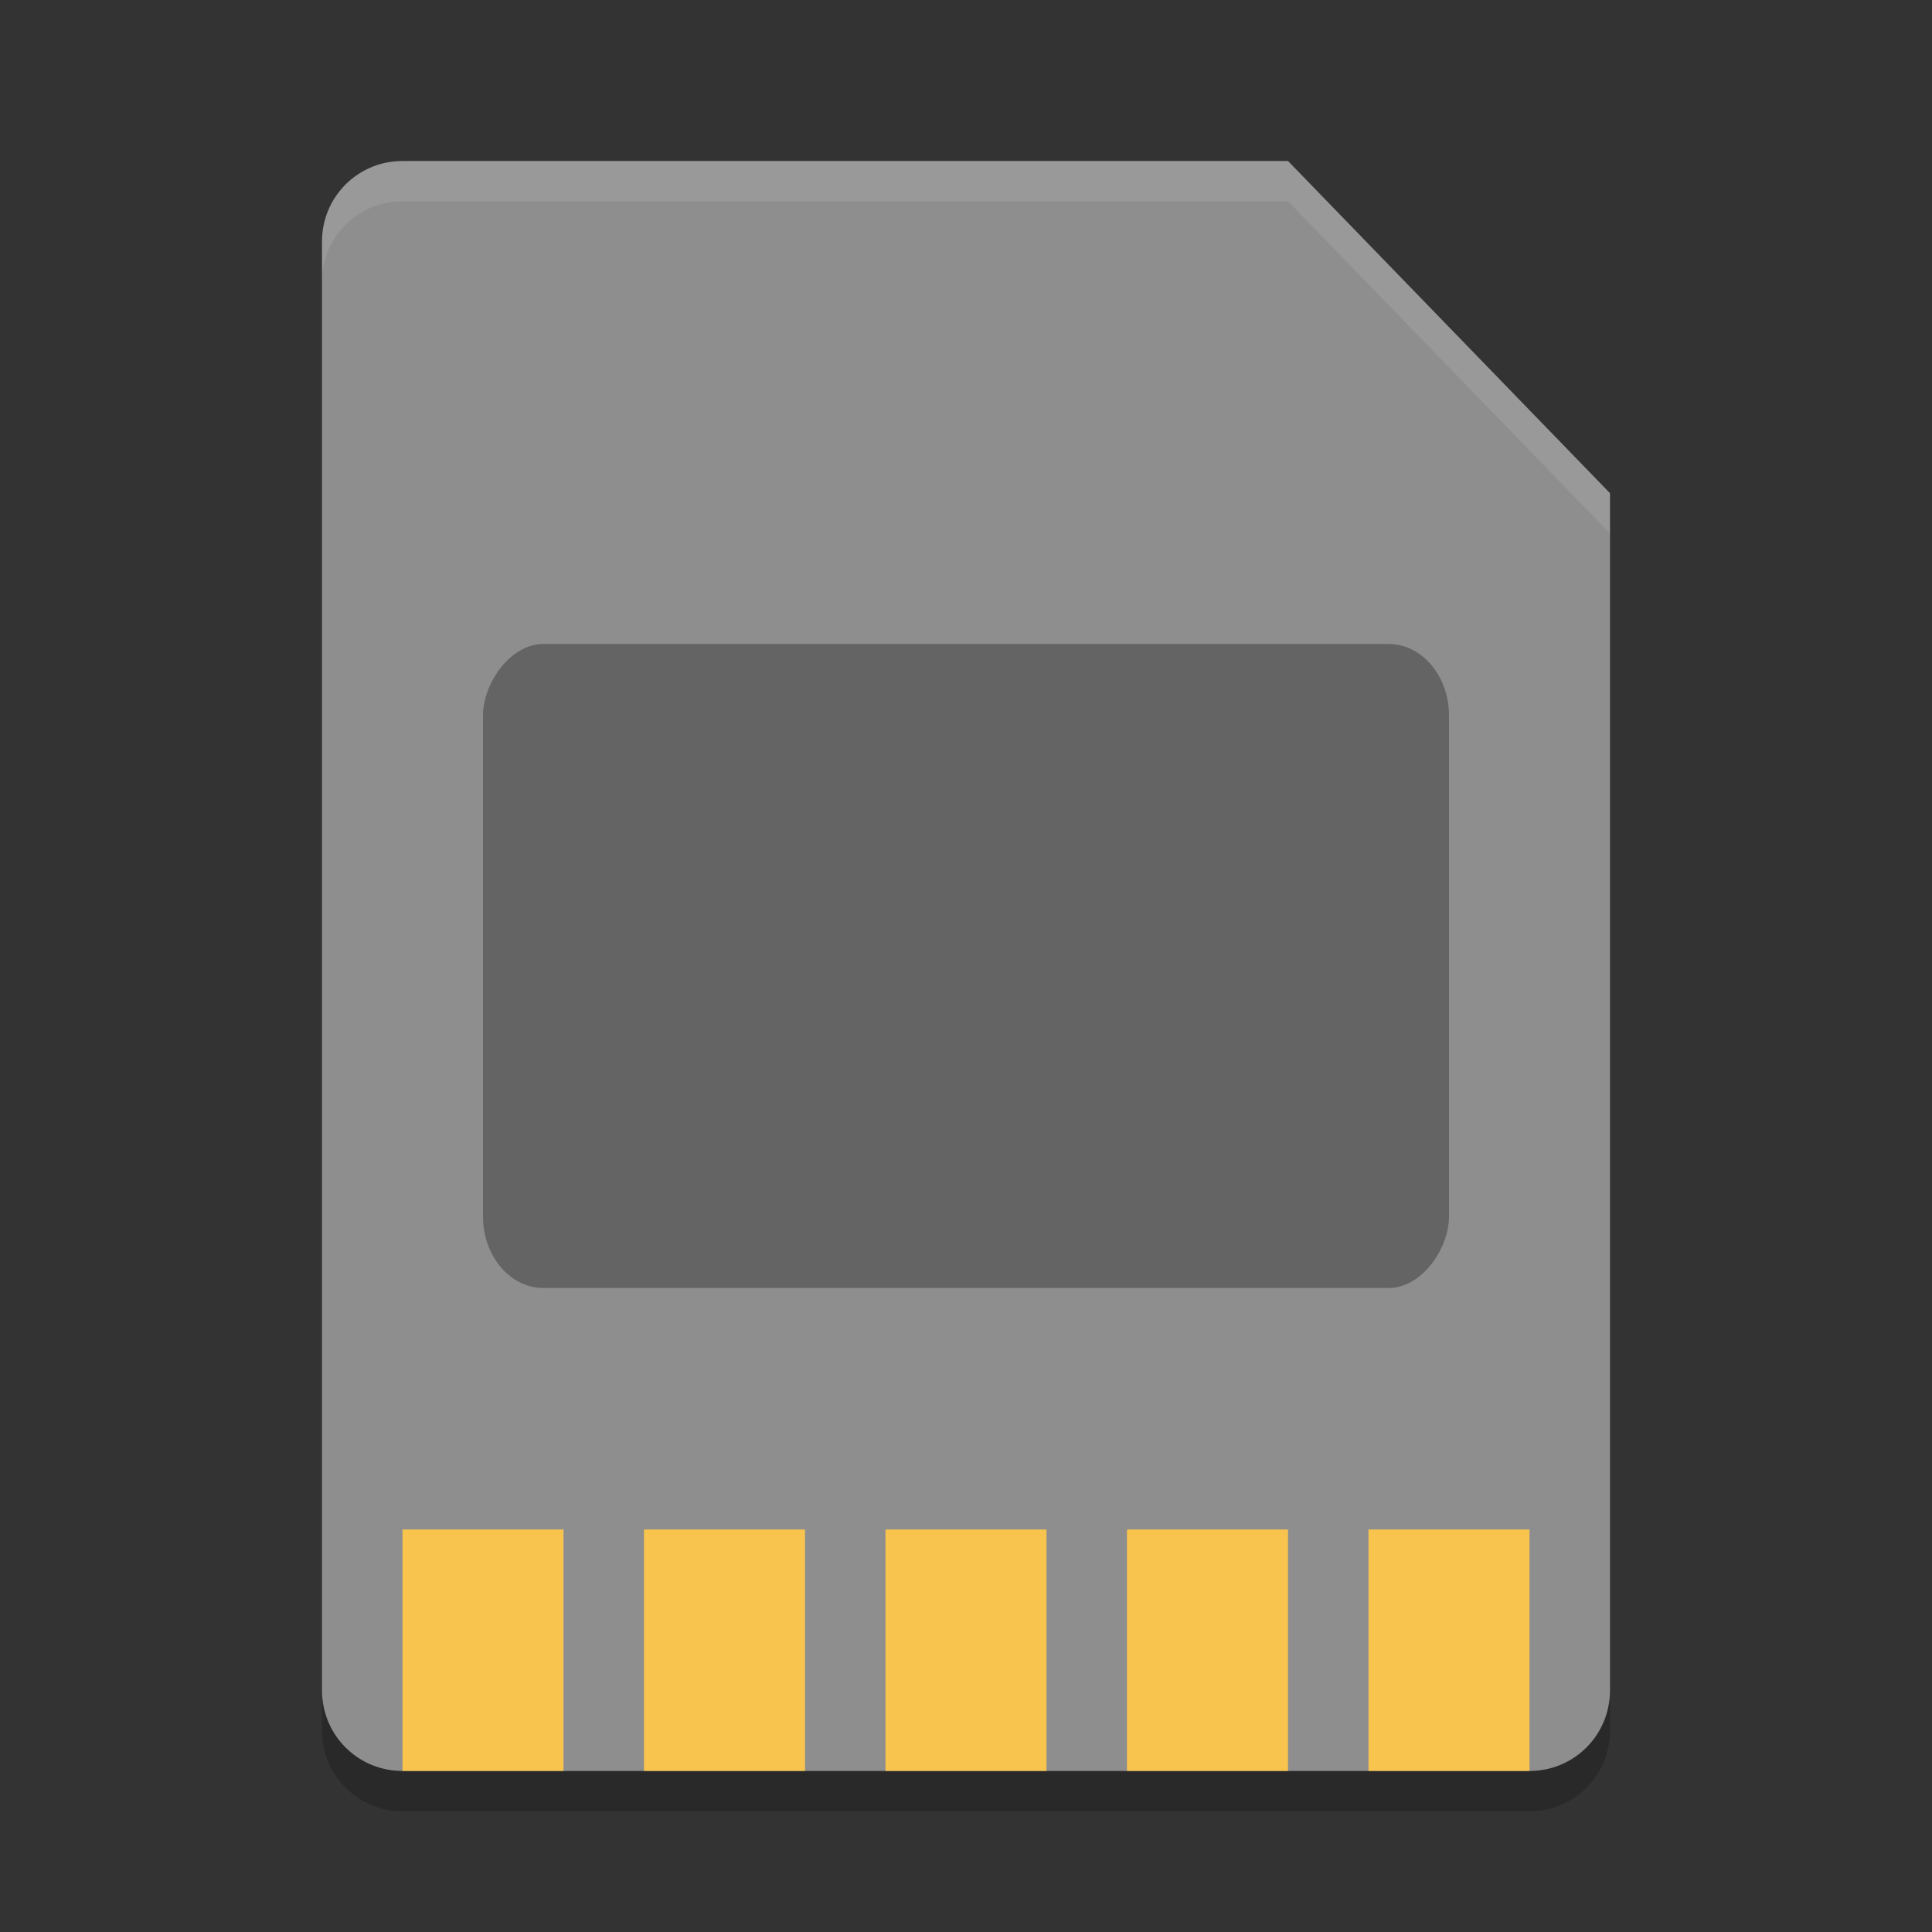 <?xml version="1.0" encoding="UTF-8" standalone="no"?>
<svg xmlns="http://www.w3.org/2000/svg" height="24" width="24" version="1">
 <rect width="100%" height="100%" fill="#333333" stroke="none"/>
 <path style="fill:#8e8e8e" d="M 20,21 20,6.127 16,2 5,2 C 4.446,2 4,2.446 4,3 l 0,18 c 0,0.554 0.446,1 1,1 l 14,0 c 0.554,0 1,-0.446 1,-1 z"/>
 <path style="fill:#f8c44e" d="M 5 19 L 5 22 L 7 22 L 7 19 L 5 19 z M 8 19 L 8 22 L 10 22 L 10 19 L 8 19 z M 11 19 L 11 22 L 13 22 L 13 19 L 11 19 z M 14 19 L 14 22 L 16 22 L 16 19 L 14 19 z M 17 19 L 17 22 L 19 22 L 19 19 L 17 19 z"/>
 <path style="opacity:0.2" d="m 5,22.5 c -0.554,0 -1,-0.446 -1,-1 L 4,21 c 0,0.554 0.446,1 1,1 l 14,0 c 0.554,0 1,-0.446 1,-1 l 0,0.5 c 0,0.554 -0.446,1 -1,1 l -14,0 z"/>
 <path style="opacity:0.1;fill:#ffffff" d="M 5,2 C 4.446,2 4,2.446 4,3 l 0,0.5 c 0,-0.554 0.446,-1 1,-1 l 11,0 4,4.127 0,-0.5 -4,-4.127 -11,0 z"/>
 <rect style="opacity:0.3" ry=".889" rx=".75" transform="scale(1,-1)" height="8" width="12" y="-16" x="6"/>
</svg>

